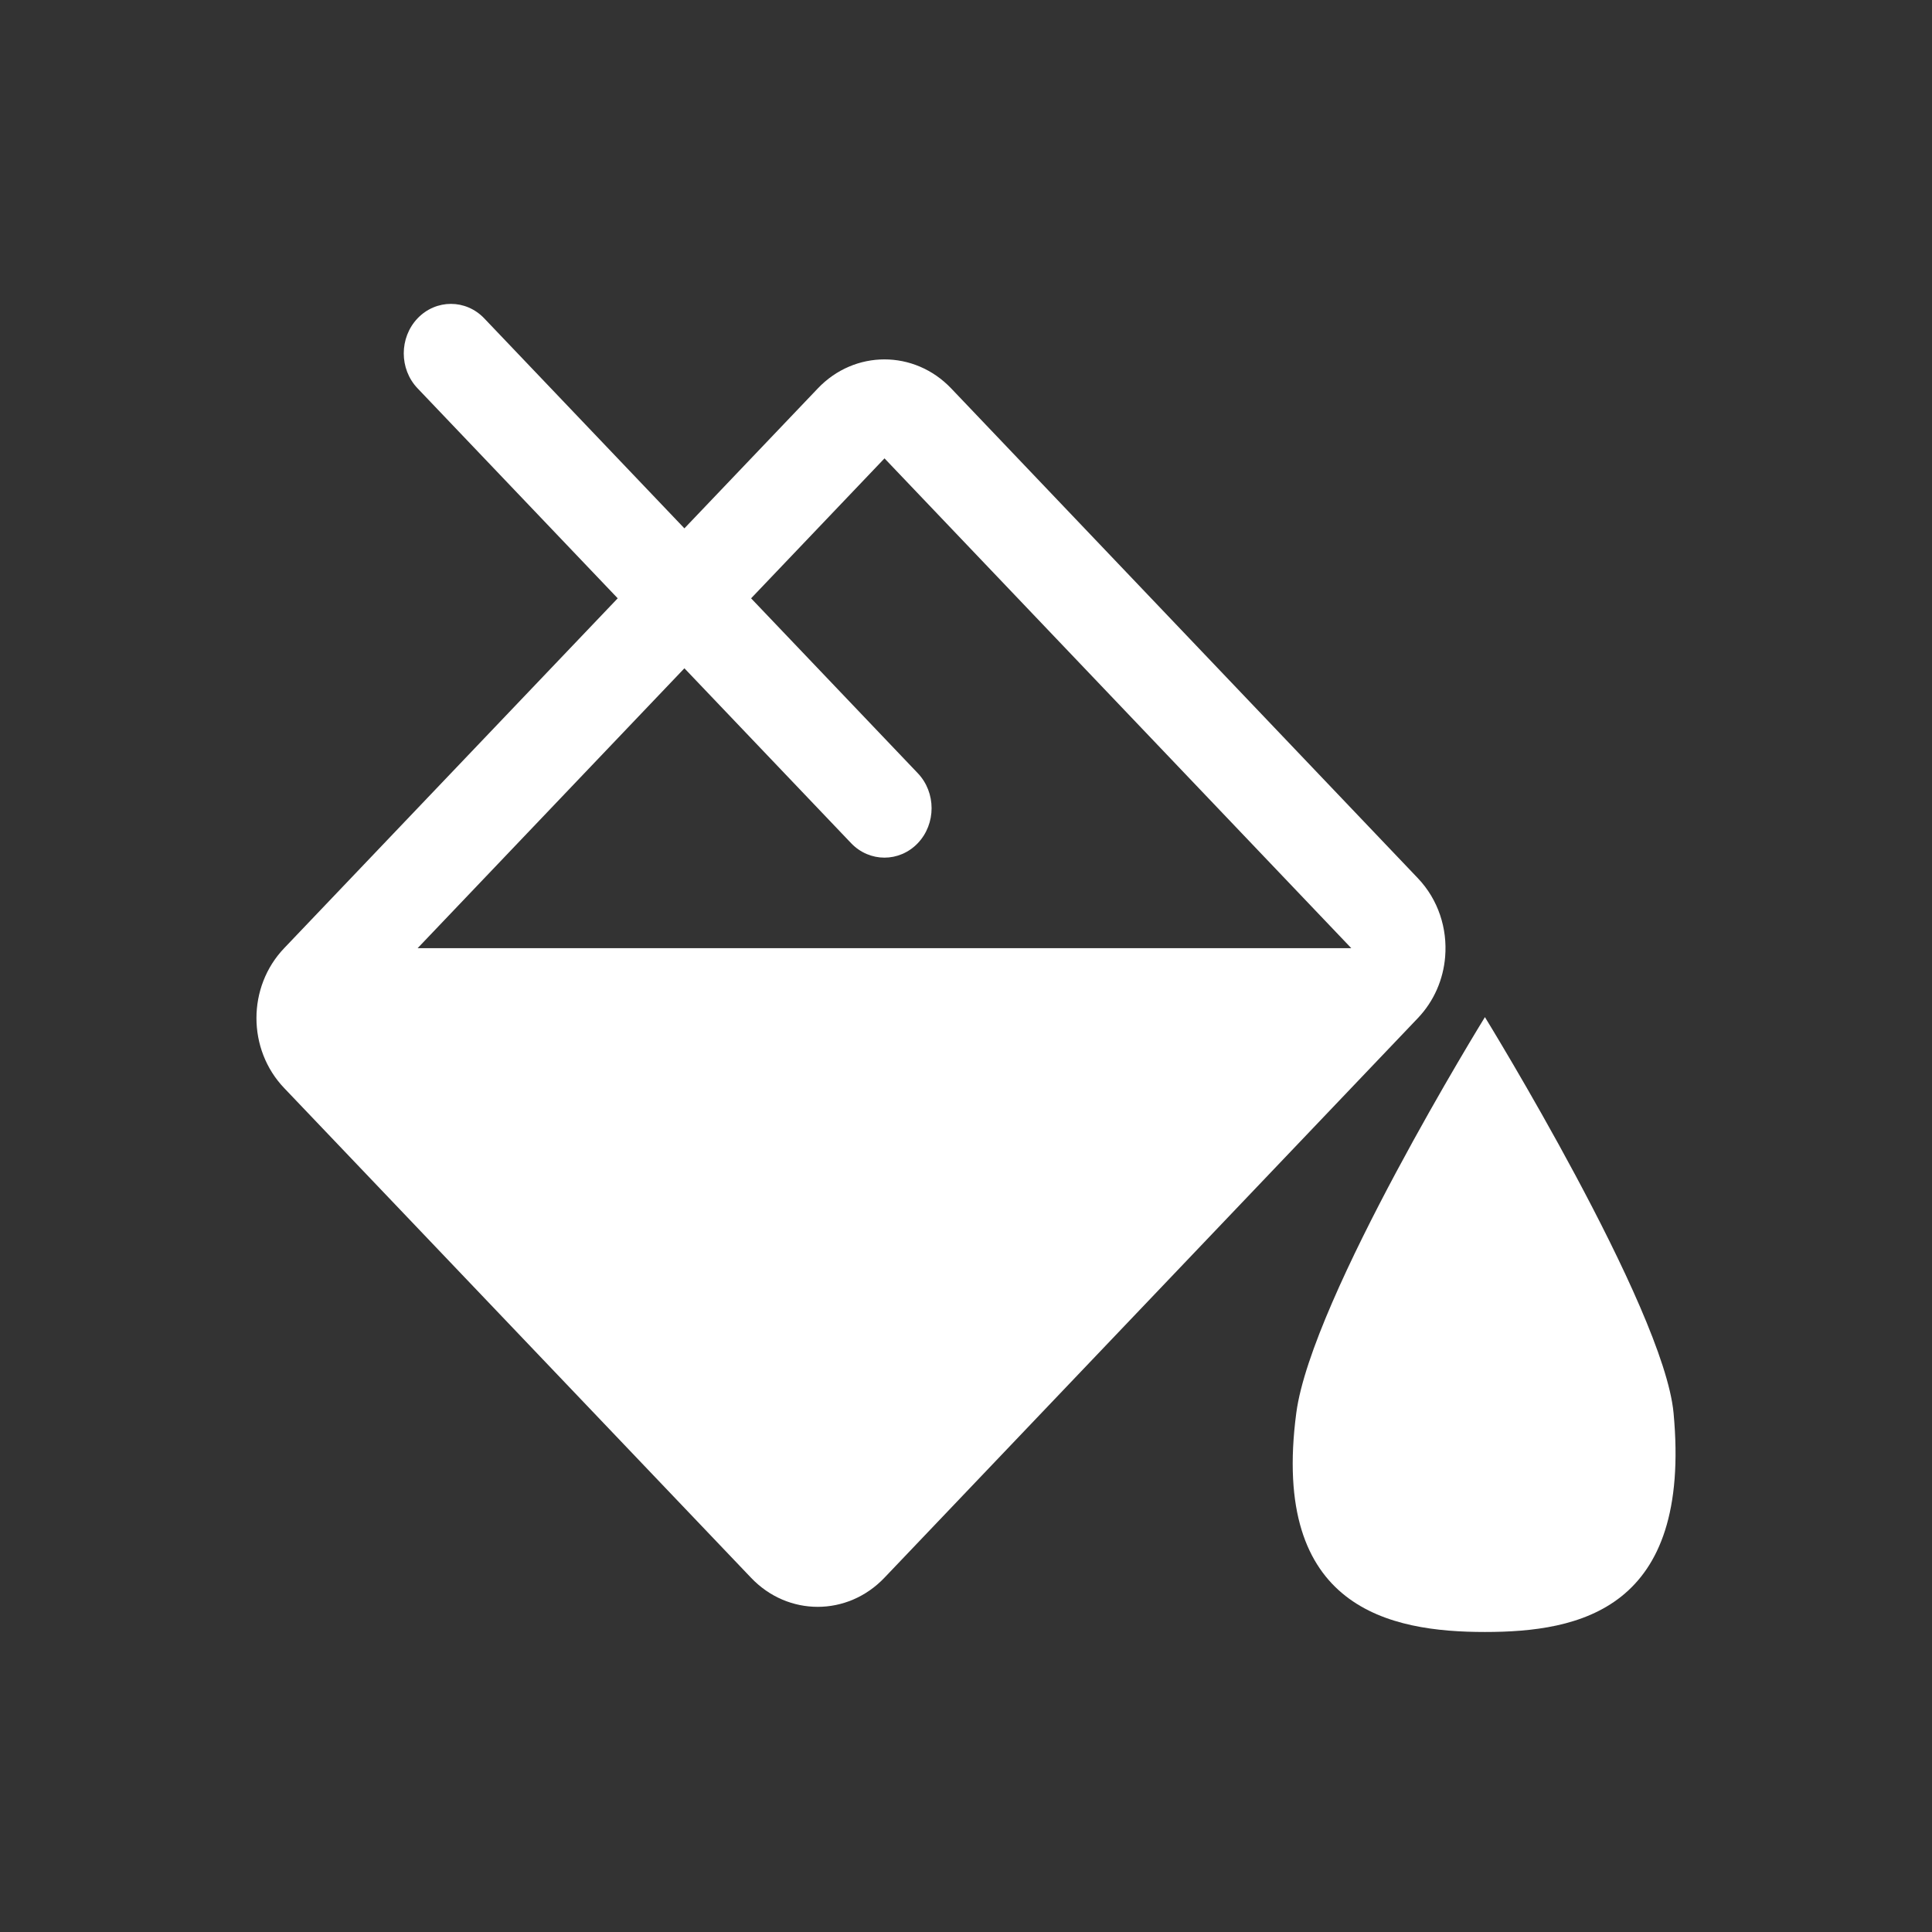 <?xml version="1.0" standalone="no"?><!DOCTYPE svg PUBLIC "-//W3C//DTD SVG 1.1//EN" "http://www.w3.org/Graphics/SVG/1.1/DTD/svg11.dtd"><svg t="1572174479931" class="icon" viewBox="0 0 1024 1024" version="1.1" xmlns="http://www.w3.org/2000/svg" p-id="7715" xmlns:xlink="http://www.w3.org/1999/xlink" width="200" height="200"><rect x="0" y="0" width="1024" height="1024" fill="#333333" stroke="none"/><defs><style type="text/css"></style></defs><path d="M765.958 507.112c1.238-14.893-3.576-30.232-14.461-41.651L504.151 205.865c-19.546-20.506-51.191-20.506-70.687 0l-70.716 74.175-106.096-111.306c-9.748-10.227-25.546-10.227-35.343 0-9.748 10.279-9.748 26.853 0 37.078L327.402 317.115 150.626 502.54c-19.6 20.506-19.6 53.652 0 74.157L398.07 836.242c19.547 20.558 51.091 20.558 70.687 0l282.74-296.624C760.137 530.555 764.999 518.977 765.958 507.112zM221.359 502.54l141.394-148.336 88.357 92.696c9.749 10.223 25.595 10.223 35.344 0 9.748-10.228 9.748-26.852 0-37.08l-88.357-92.696 70.709-74.182 247.396 259.596L221.359 502.539z" p-id="7716" fill="#ffffff"></path><path d="M887.019 748.872c-5.252-55.961-99.981-209.778-99.981-209.778s-91.93 148.888-99.978 209.778c-13.749 103.891 49.99 116.11 99.978 116.11C837.027 864.983 896.768 853.288 887.019 748.872z" p-id="7717" fill="#ffffff"></path></svg>